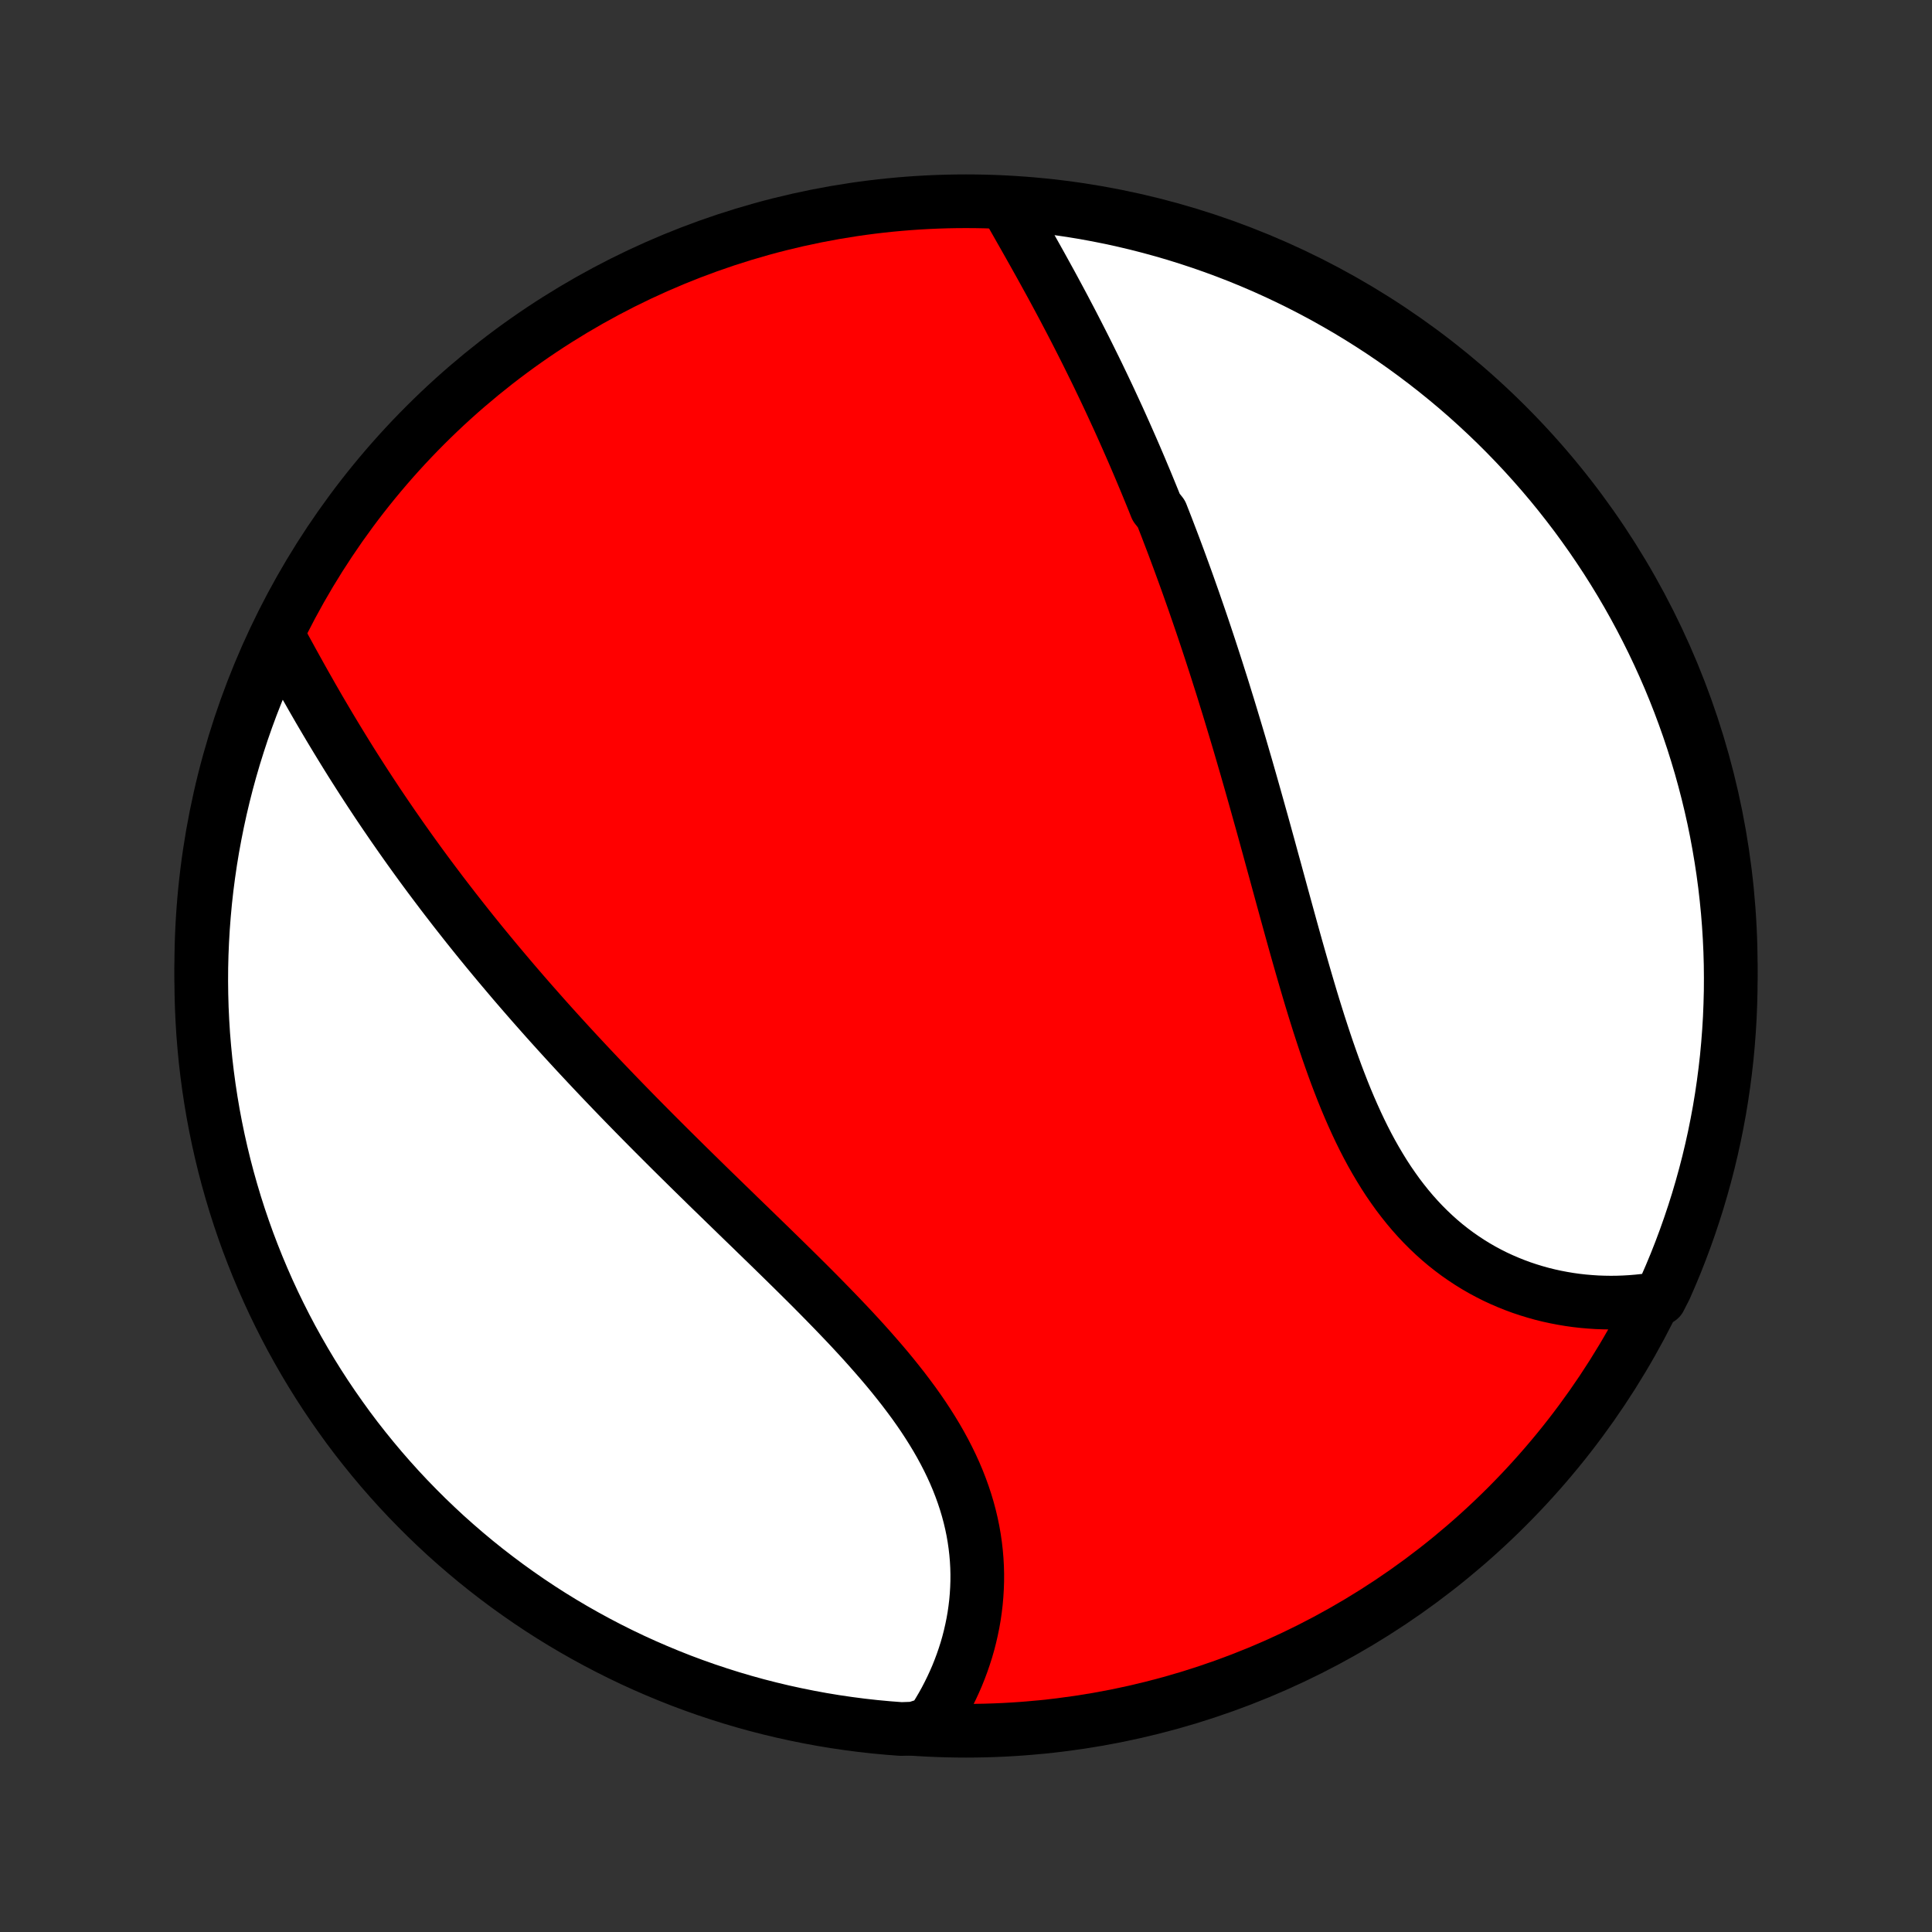 <?xml version="1.0" encoding="utf-8" standalone="no"?>
<!DOCTYPE svg PUBLIC "-//W3C//DTD SVG 1.1//EN"
  "http://www.w3.org/Graphics/SVG/1.1/DTD/svg11.dtd">
<!-- Created with matplotlib (http://matplotlib.org/) -->
<svg height="72pt" version="1.1" viewBox="0 0 72 72" width="72pt" xmlns="http://www.w3.org/2000/svg" xmlns:xlink="http://www.w3.org/1999/xlink">
 <rect x="0" y="0" width="72" height="72" fill="#333333" stroke="none"/>
 <defs>
  <style type="text/css">
*{stroke-linecap:butt;stroke-linejoin:round;}
  </style>
 </defs>
 <g id="figure_1">
  <g id="patch_1">
   <path d="
M0 72
L72 72
L72 0
L0 0
z
" style="fill:none;"/>
  </g>
  <g id="axes_1">
   <g id="PatchCollection_1">
    <defs>
     <path d="
M36 -7.5
C43.558 -7.5 50.808 -10.503 56.153 -15.848
C61.497 -21.192 64.5 -28.442 64.5 -36
C64.5 -43.558 61.497 -50.808 56.153 -56.153
C50.808 -61.497 43.558 -64.5 36 -64.5
C28.442 -64.5 21.192 -61.497 15.848 -56.153
C10.503 -50.808 7.5 -43.558 7.5 -36
C7.5 -28.442 10.503 -21.192 15.848 -15.848
C21.192 -10.503 28.442 -7.5 36 -7.5
z
" id="C0_0_a811fe30f3"/>
     <path d="
M37.548 -64.295
L37.672 -64.079
L37.796 -63.861
L37.92 -63.643
L38.044 -63.424
L38.169 -63.205
L38.294 -62.984
L38.418 -62.764
L38.543 -62.542
L38.667 -62.32
L38.791 -62.098
L38.914 -61.875
L39.037 -61.651
L39.16 -61.428
L39.282 -61.203
L39.403 -60.978
L39.524 -60.753
L39.644 -60.528
L39.763 -60.301
L39.882 -60.075
L40 -59.848
L40.117 -59.621
L40.233 -59.394
L40.349 -59.166
L40.464 -58.938
L40.578 -58.709
L40.691 -58.48
L40.804 -58.251
L40.916 -58.022
L41.026 -57.792
L41.137 -57.561
L41.246 -57.331
L41.355 -57.099
L41.462 -56.868
L41.569 -56.636
L41.676 -56.404
L41.781 -56.171
L41.886 -55.937
L41.99 -55.703
L42.093 -55.469
L42.196 -55.234
L42.298 -54.999
L42.399 -54.763
L42.5 -54.526
L42.599 -54.289
L42.699 -54.051
L42.797 -53.813
L42.895 -53.574
L42.993 -53.334
L43.089 -53.093
L43.281 -52.852
L43.376 -52.61
L43.471 -52.367
L43.564 -52.123
L43.658 -51.878
L43.751 -51.633
L43.843 -51.386
L43.935 -51.139
L44.026 -50.89
L44.117 -50.641
L44.208 -50.39
L44.298 -50.138
L44.387 -49.886
L44.477 -49.632
L44.565 -49.377
L44.654 -49.12
L44.742 -48.863
L44.83 -48.604
L44.917 -48.344
L45.004 -48.083
L45.091 -47.82
L45.177 -47.556
L45.263 -47.291
L45.349 -47.024
L45.434 -46.755
L45.52 -46.486
L45.605 -46.214
L45.689 -45.941
L45.774 -45.667
L45.858 -45.391
L45.942 -45.113
L46.026 -44.834
L46.11 -44.553
L46.194 -44.271
L46.277 -43.987
L46.36 -43.701
L46.444 -43.414
L46.527 -43.124
L46.61 -42.834
L46.693 -42.541
L46.776 -42.247
L46.859 -41.952
L46.942 -41.654
L47.026 -41.355
L47.109 -41.055
L47.192 -40.753
L47.276 -40.449
L47.359 -40.144
L47.443 -39.837
L47.528 -39.529
L47.612 -39.22
L47.697 -38.909
L47.782 -38.597
L47.868 -38.284
L47.954 -37.97
L48.041 -37.655
L48.128 -37.339
L48.216 -37.022
L48.305 -36.704
L48.395 -36.386
L48.486 -36.067
L48.578 -35.748
L48.671 -35.428
L48.765 -35.109
L48.86 -34.79
L48.957 -34.471
L49.056 -34.153
L49.156 -33.835
L49.259 -33.518
L49.363 -33.202
L49.469 -32.888
L49.578 -32.575
L49.689 -32.263
L49.802 -31.954
L49.919 -31.647
L50.038 -31.342
L50.16 -31.04
L50.286 -30.741
L50.415 -30.446
L50.547 -30.154
L50.683 -29.865
L50.823 -29.581
L50.967 -29.301
L51.115 -29.026
L51.268 -28.756
L51.425 -28.491
L51.586 -28.23
L51.751 -27.976
L51.922 -27.728
L52.096 -27.485
L52.276 -27.249
L52.46 -27.019
L52.648 -26.796
L52.841 -26.58
L53.039 -26.37
L53.241 -26.168
L53.448 -25.972
L53.658 -25.784
L53.873 -25.603
L54.092 -25.43
L54.314 -25.264
L54.541 -25.106
L54.77 -24.955
L55.003 -24.811
L55.239 -24.675
L55.477 -24.547
L55.719 -24.425
L55.963 -24.312
L56.209 -24.206
L56.457 -24.107
L56.706 -24.015
L56.958 -23.931
L57.21 -23.854
L57.464 -23.783
L57.719 -23.72
L57.975 -23.664
L58.231 -23.615
L58.488 -23.572
L58.745 -23.536
L59.002 -23.507
L59.259 -23.485
L59.515 -23.468
L59.772 -23.459
L60.028 -23.455
L60.283 -23.458
L60.538 -23.467
L60.791 -23.482
L61.044 -23.503
L61.296 -23.53
L61.547 -23.563
L61.853 -23.602
L62.059 -24.006
L62.256 -24.459
L62.446 -24.915
L62.627 -25.375
L62.8 -25.838
L62.965 -26.305
L63.122 -26.774
L63.271 -27.246
L63.411 -27.721
L63.543 -28.198
L63.667 -28.677
L63.782 -29.159
L63.889 -29.643
L63.987 -30.129
L64.077 -30.616
L64.158 -31.106
L64.23 -31.596
L64.294 -32.089
L64.35 -32.582
L64.396 -33.076
L64.434 -33.571
L64.464 -34.067
L64.484 -34.564
L64.497 -35.061
L64.5 -35.558
L64.495 -36.056
L64.481 -36.553
L64.458 -37.05
L64.427 -37.547
L64.387 -38.044
L64.338 -38.539
L64.281 -39.034
L64.215 -39.528
L64.14 -40.022
L64.057 -40.513
L63.966 -41.004
L63.866 -41.493
L63.757 -41.98
L63.64 -42.465
L63.514 -42.949
L63.381 -43.43
L63.238 -43.909
L63.088 -44.386
L62.929 -44.86
L62.762 -45.331
L62.587 -45.8
L62.404 -46.265
L62.213 -46.728
L62.013 -47.187
L61.806 -47.643
L61.591 -48.095
L61.368 -48.544
L61.138 -48.988
L60.9 -49.429
L60.654 -49.866
L60.401 -50.298
L60.14 -50.726
L59.872 -51.15
L59.596 -51.569
L59.314 -51.983
L59.024 -52.392
L58.728 -52.797
L58.424 -53.196
L58.114 -53.59
L57.797 -53.979
L57.473 -54.362
L57.142 -54.74
L56.806 -55.111
L56.462 -55.478
L56.113 -55.838
L55.758 -56.192
L55.396 -56.54
L55.029 -56.881
L54.656 -57.217
L54.277 -57.546
L53.892 -57.868
L53.502 -58.184
L53.107 -58.492
L52.707 -58.794
L52.301 -59.09
L51.891 -59.378
L51.476 -59.659
L51.056 -59.932
L50.631 -60.199
L50.202 -60.458
L49.768 -60.709
L49.331 -60.954
L48.889 -61.19
L48.444 -61.419
L47.994 -61.64
L47.541 -61.853
L47.085 -62.059
L46.625 -62.256
L46.162 -62.446
L45.695 -62.627
L45.226 -62.8
L44.754 -62.965
L44.279 -63.122
L43.802 -63.271
L43.323 -63.411
L42.841 -63.543
L42.357 -63.667
L41.871 -63.782
L41.383 -63.889
L40.894 -63.987
L40.404 -64.077
L39.911 -64.158
L39.418 -64.23
L38.924 -64.294
L38.429 -64.35
z
" id="C0_1_efc1e462df"/>
     <path d="
M10.387 -48.266
L10.509 -48.042
L10.63 -47.818
L10.753 -47.594
L10.876 -47.369
L11 -47.145
L11.125 -46.92
L11.25 -46.695
L11.376 -46.471
L11.504 -46.246
L11.631 -46.022
L11.76 -45.798
L11.889 -45.574
L12.02 -45.351
L12.151 -45.129
L12.283 -44.906
L12.416 -44.685
L12.549 -44.464
L12.684 -44.243
L12.819 -44.023
L12.955 -43.803
L13.091 -43.585
L13.229 -43.367
L13.368 -43.149
L13.507 -42.932
L13.647 -42.716
L13.788 -42.5
L13.93 -42.285
L14.072 -42.07
L14.216 -41.856
L14.36 -41.643
L14.505 -41.431
L14.651 -41.218
L14.798 -41.007
L14.945 -40.796
L15.094 -40.585
L15.243 -40.375
L15.393 -40.166
L15.544 -39.957
L15.696 -39.748
L15.849 -39.54
L16.003 -39.332
L16.158 -39.125
L16.314 -38.918
L16.47 -38.711
L16.628 -38.505
L16.787 -38.299
L16.946 -38.093
L17.107 -37.888
L17.269 -37.682
L17.431 -37.477
L17.595 -37.272
L17.76 -37.067
L17.926 -36.862
L18.093 -36.658
L18.262 -36.453
L18.431 -36.249
L18.602 -36.044
L18.774 -35.84
L18.947 -35.635
L19.121 -35.43
L19.297 -35.225
L19.473 -35.021
L19.651 -34.816
L19.831 -34.61
L20.012 -34.405
L20.194 -34.199
L20.377 -33.993
L20.562 -33.787
L20.748 -33.581
L20.936 -33.374
L21.125 -33.167
L21.316 -32.959
L21.508 -32.751
L21.702 -32.543
L21.897 -32.334
L22.094 -32.125
L22.292 -31.915
L22.492 -31.705
L22.694 -31.494
L22.896 -31.283
L23.101 -31.071
L23.307 -30.859
L23.515 -30.646
L23.724 -30.432
L23.935 -30.218
L24.148 -30.003
L24.362 -29.787
L24.578 -29.571
L24.795 -29.354
L25.014 -29.136
L25.234 -28.918
L25.456 -28.699
L25.679 -28.479
L25.904 -28.258
L26.13 -28.037
L26.357 -27.814
L26.586 -27.591
L26.816 -27.368
L27.047 -27.143
L27.279 -26.918
L27.512 -26.691
L27.746 -26.464
L27.982 -26.236
L28.217 -26.007
L28.454 -25.777
L28.691 -25.547
L28.928 -25.315
L29.166 -25.083
L29.403 -24.85
L29.641 -24.616
L29.878 -24.381
L30.116 -24.145
L30.352 -23.908
L30.588 -23.67
L30.822 -23.431
L31.056 -23.191
L31.288 -22.95
L31.518 -22.709
L31.747 -22.466
L31.973 -22.222
L32.197 -21.977
L32.417 -21.731
L32.635 -21.483
L32.85 -21.235
L33.061 -20.986
L33.268 -20.735
L33.47 -20.483
L33.668 -20.231
L33.861 -19.976
L34.05 -19.721
L34.232 -19.465
L34.409 -19.207
L34.579 -18.948
L34.743 -18.688
L34.901 -18.427
L35.052 -18.164
L35.195 -17.901
L35.331 -17.637
L35.46 -17.371
L35.581 -17.105
L35.694 -16.838
L35.799 -16.57
L35.896 -16.301
L35.985 -16.032
L36.066 -15.762
L36.138 -15.493
L36.202 -15.223
L36.258 -14.953
L36.305 -14.683
L36.344 -14.413
L36.375 -14.144
L36.398 -13.875
L36.413 -13.607
L36.42 -13.341
L36.419 -13.075
L36.41 -12.81
L36.394 -12.547
L36.371 -12.285
L36.34 -12.025
L36.303 -11.767
L36.258 -11.511
L36.206 -11.257
L36.148 -11.005
L36.084 -10.756
L36.013 -10.509
L35.935 -10.265
L35.852 -10.024
L35.763 -9.786
L35.669 -9.551
L35.568 -9.319
L35.462 -9.09
L35.351 -8.864
L35.235 -8.641
L35.114 -8.423
L34.987 -8.207
L34.856 -7.995
L34.72 -7.787
L34.081 -7.582
L33.584 -7.565
L33.089 -7.603
L32.595 -7.649
L32.102 -7.704
L31.61 -7.768
L31.119 -7.84
L30.629 -7.921
L30.142 -8.011
L29.656 -8.109
L29.172 -8.215
L28.69 -8.33
L28.21 -8.453
L27.733 -8.585
L27.258 -8.725
L26.786 -8.874
L26.317 -9.03
L25.851 -9.195
L25.387 -9.368
L24.927 -9.55
L24.471 -9.739
L24.018 -9.936
L23.568 -10.141
L23.123 -10.354
L22.681 -10.575
L22.243 -10.804
L21.81 -11.04
L21.38 -11.284
L20.956 -11.535
L20.535 -11.794
L20.12 -12.06
L19.709 -12.334
L19.304 -12.615
L18.903 -12.903
L18.508 -13.198
L18.118 -13.499
L17.733 -13.808
L17.354 -14.124
L16.981 -14.446
L16.613 -14.774
L16.252 -15.11
L15.896 -15.451
L15.547 -15.799
L15.203 -16.153
L14.866 -16.513
L14.536 -16.879
L14.212 -17.25
L13.895 -17.628
L13.584 -18.011
L13.28 -18.399
L12.983 -18.793
L12.694 -19.193
L12.411 -19.597
L12.135 -20.006
L11.867 -20.42
L11.606 -20.839
L11.353 -21.262
L11.107 -21.691
L10.868 -22.123
L10.638 -22.559
L10.415 -23
L10.199 -23.445
L9.992 -23.893
L9.793 -24.345
L9.601 -24.801
L9.418 -25.26
L9.242 -25.722
L9.075 -26.188
L8.916 -26.656
L8.765 -27.128
L8.623 -27.602
L8.489 -28.078
L8.363 -28.557
L8.246 -29.039
L8.137 -29.522
L8.037 -30.007
L7.945 -30.494
L7.862 -30.983
L7.787 -31.474
L7.721 -31.965
L7.663 -32.459
L7.615 -32.953
L7.574 -33.448
L7.543 -33.943
L7.52 -34.44
L7.506 -34.937
L7.5 -35.434
L7.503 -35.931
L7.515 -36.429
L7.536 -36.926
L7.565 -37.423
L7.603 -37.919
L7.649 -38.416
L7.704 -38.911
L7.768 -39.405
L7.84 -39.898
L7.921 -40.391
L8.011 -40.881
L8.109 -41.371
L8.215 -41.858
L8.33 -42.344
L8.453 -42.828
L8.585 -43.31
L8.725 -43.79
L8.874 -44.267
L9.03 -44.742
L9.195 -45.214
L9.368 -45.683
L9.55 -46.149
L9.739 -46.612
L9.936 -47.072
z
" id="C0_2_1d56e4153a"/>
    </defs>
    <g clip-path="url(#p1bffca34e9)">
     <use style="fill:#ff0000;stroke:#000000;stroke-width:2.0;" x="0.0" xlink:href="#C0_0_a811fe30f3" y="72.0"/>
    </g>
    <g clip-path="url(#p1bffca34e9)">
     <use style="fill:#ffffff;stroke:#000000;stroke-width:2.0;" x="0.0" xlink:href="#C0_1_efc1e462df" y="72.0"/>
    </g>
    <g clip-path="url(#p1bffca34e9)">
     <use style="fill:#ffffff;stroke:#000000;stroke-width:2.0;" x="0.0" xlink:href="#C0_2_1d56e4153a" y="72.0"/>
    </g>
   </g>
  </g>
 </g>
 <defs>
  <clipPath id="p1bffca34e9">
   <rect height="72.0" width="72.0" x="0.0" y="0.0"/>
  </clipPath>
 </defs>
</svg>
